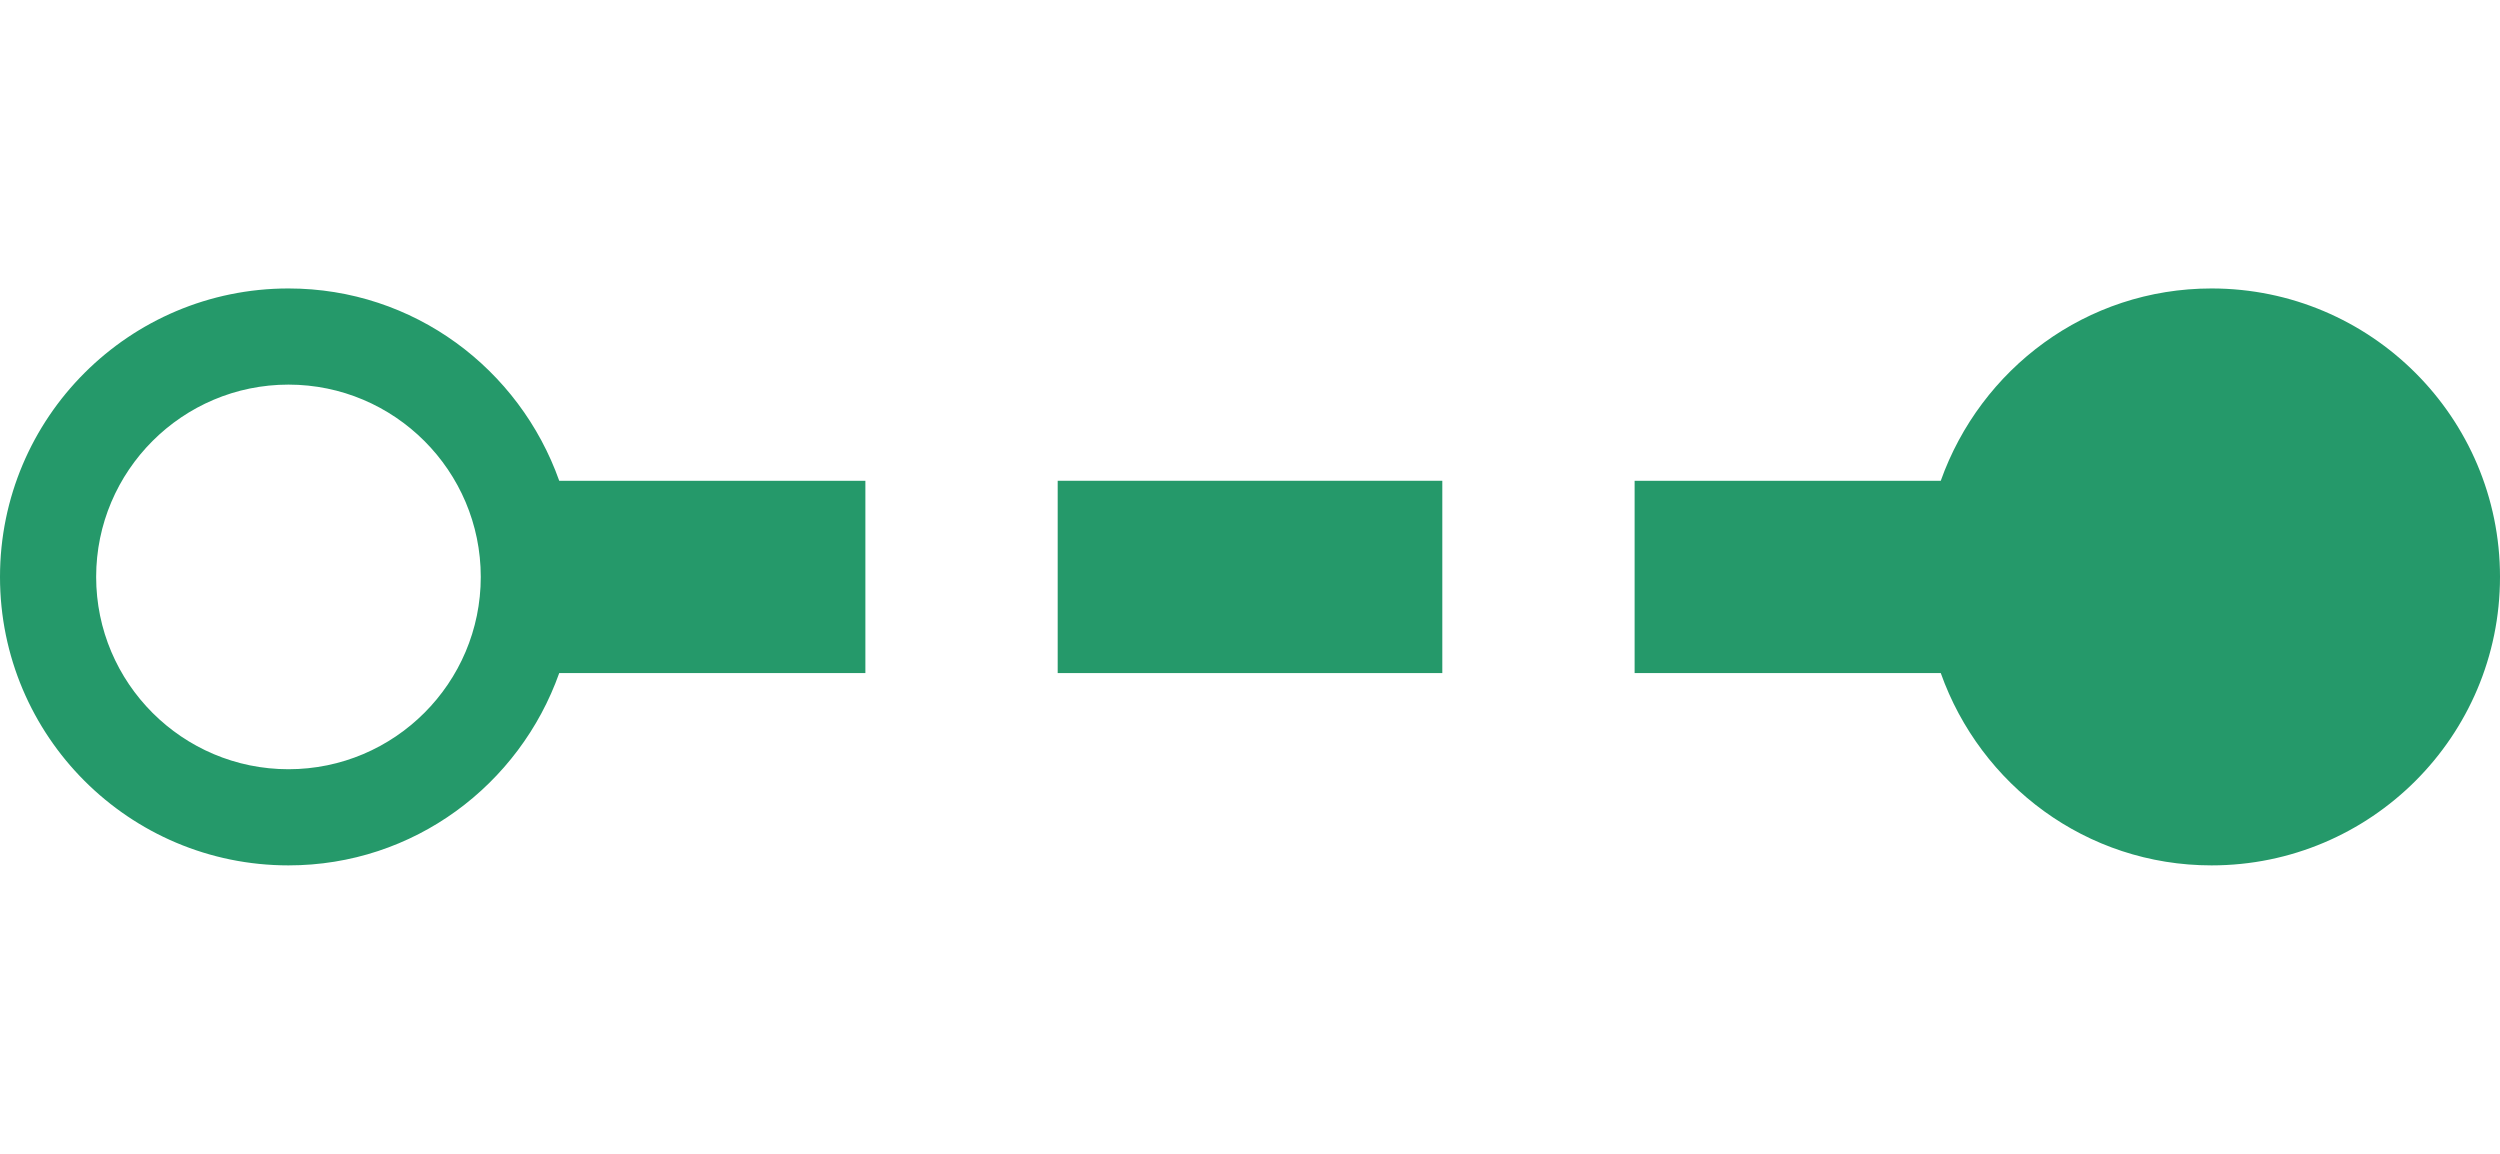 <?xml version="1.0" encoding="utf-8"?>
<!-- Generator: Adobe Illustrator 16.0.0, SVG Export Plug-In . SVG Version: 6.00 Build 0)  -->
<!DOCTYPE svg PUBLIC "-//W3C//DTD SVG 1.0//EN" "http://www.w3.org/TR/2001/REC-SVG-20010904/DTD/svg10.dtd">
<svg version="1.0" id="Layer_1" xmlns="http://www.w3.org/2000/svg" xmlns:xlink="http://www.w3.org/1999/xlink" x="0px" y="0px"
	 width="26px" height="12px" viewBox="0 0 26 12" enable-background="new 0 0 26 12" xml:space="preserve">
<g>
	<path fill="#25996A" d="M23,3c-1.304,0-2.402,0.837-2.816,2H17v2h3.184C20.597,8.163,21.696,9,23,9c1.656,0,3-1.343,3-3
		C26,4.343,24.656,3,23,3z"/>
	<path fill="#25996A" d="M3,3C1.344,3,0,4.343,0,6c0,1.657,1.344,3,3,3c1.304,0,2.403-0.837,2.816-2H9V5H5.816
		C5.403,3.837,4.304,3,3,3z M3,8C1.897,8,1,7.103,1,6c0-1.103,0.897-2,2-2s2,0.897,2,2C5,7.103,4.103,8,3,8z"/>
	<rect x="11" y="5" fill="#25996A" width="4" height="2"/>
</g>
</svg>
